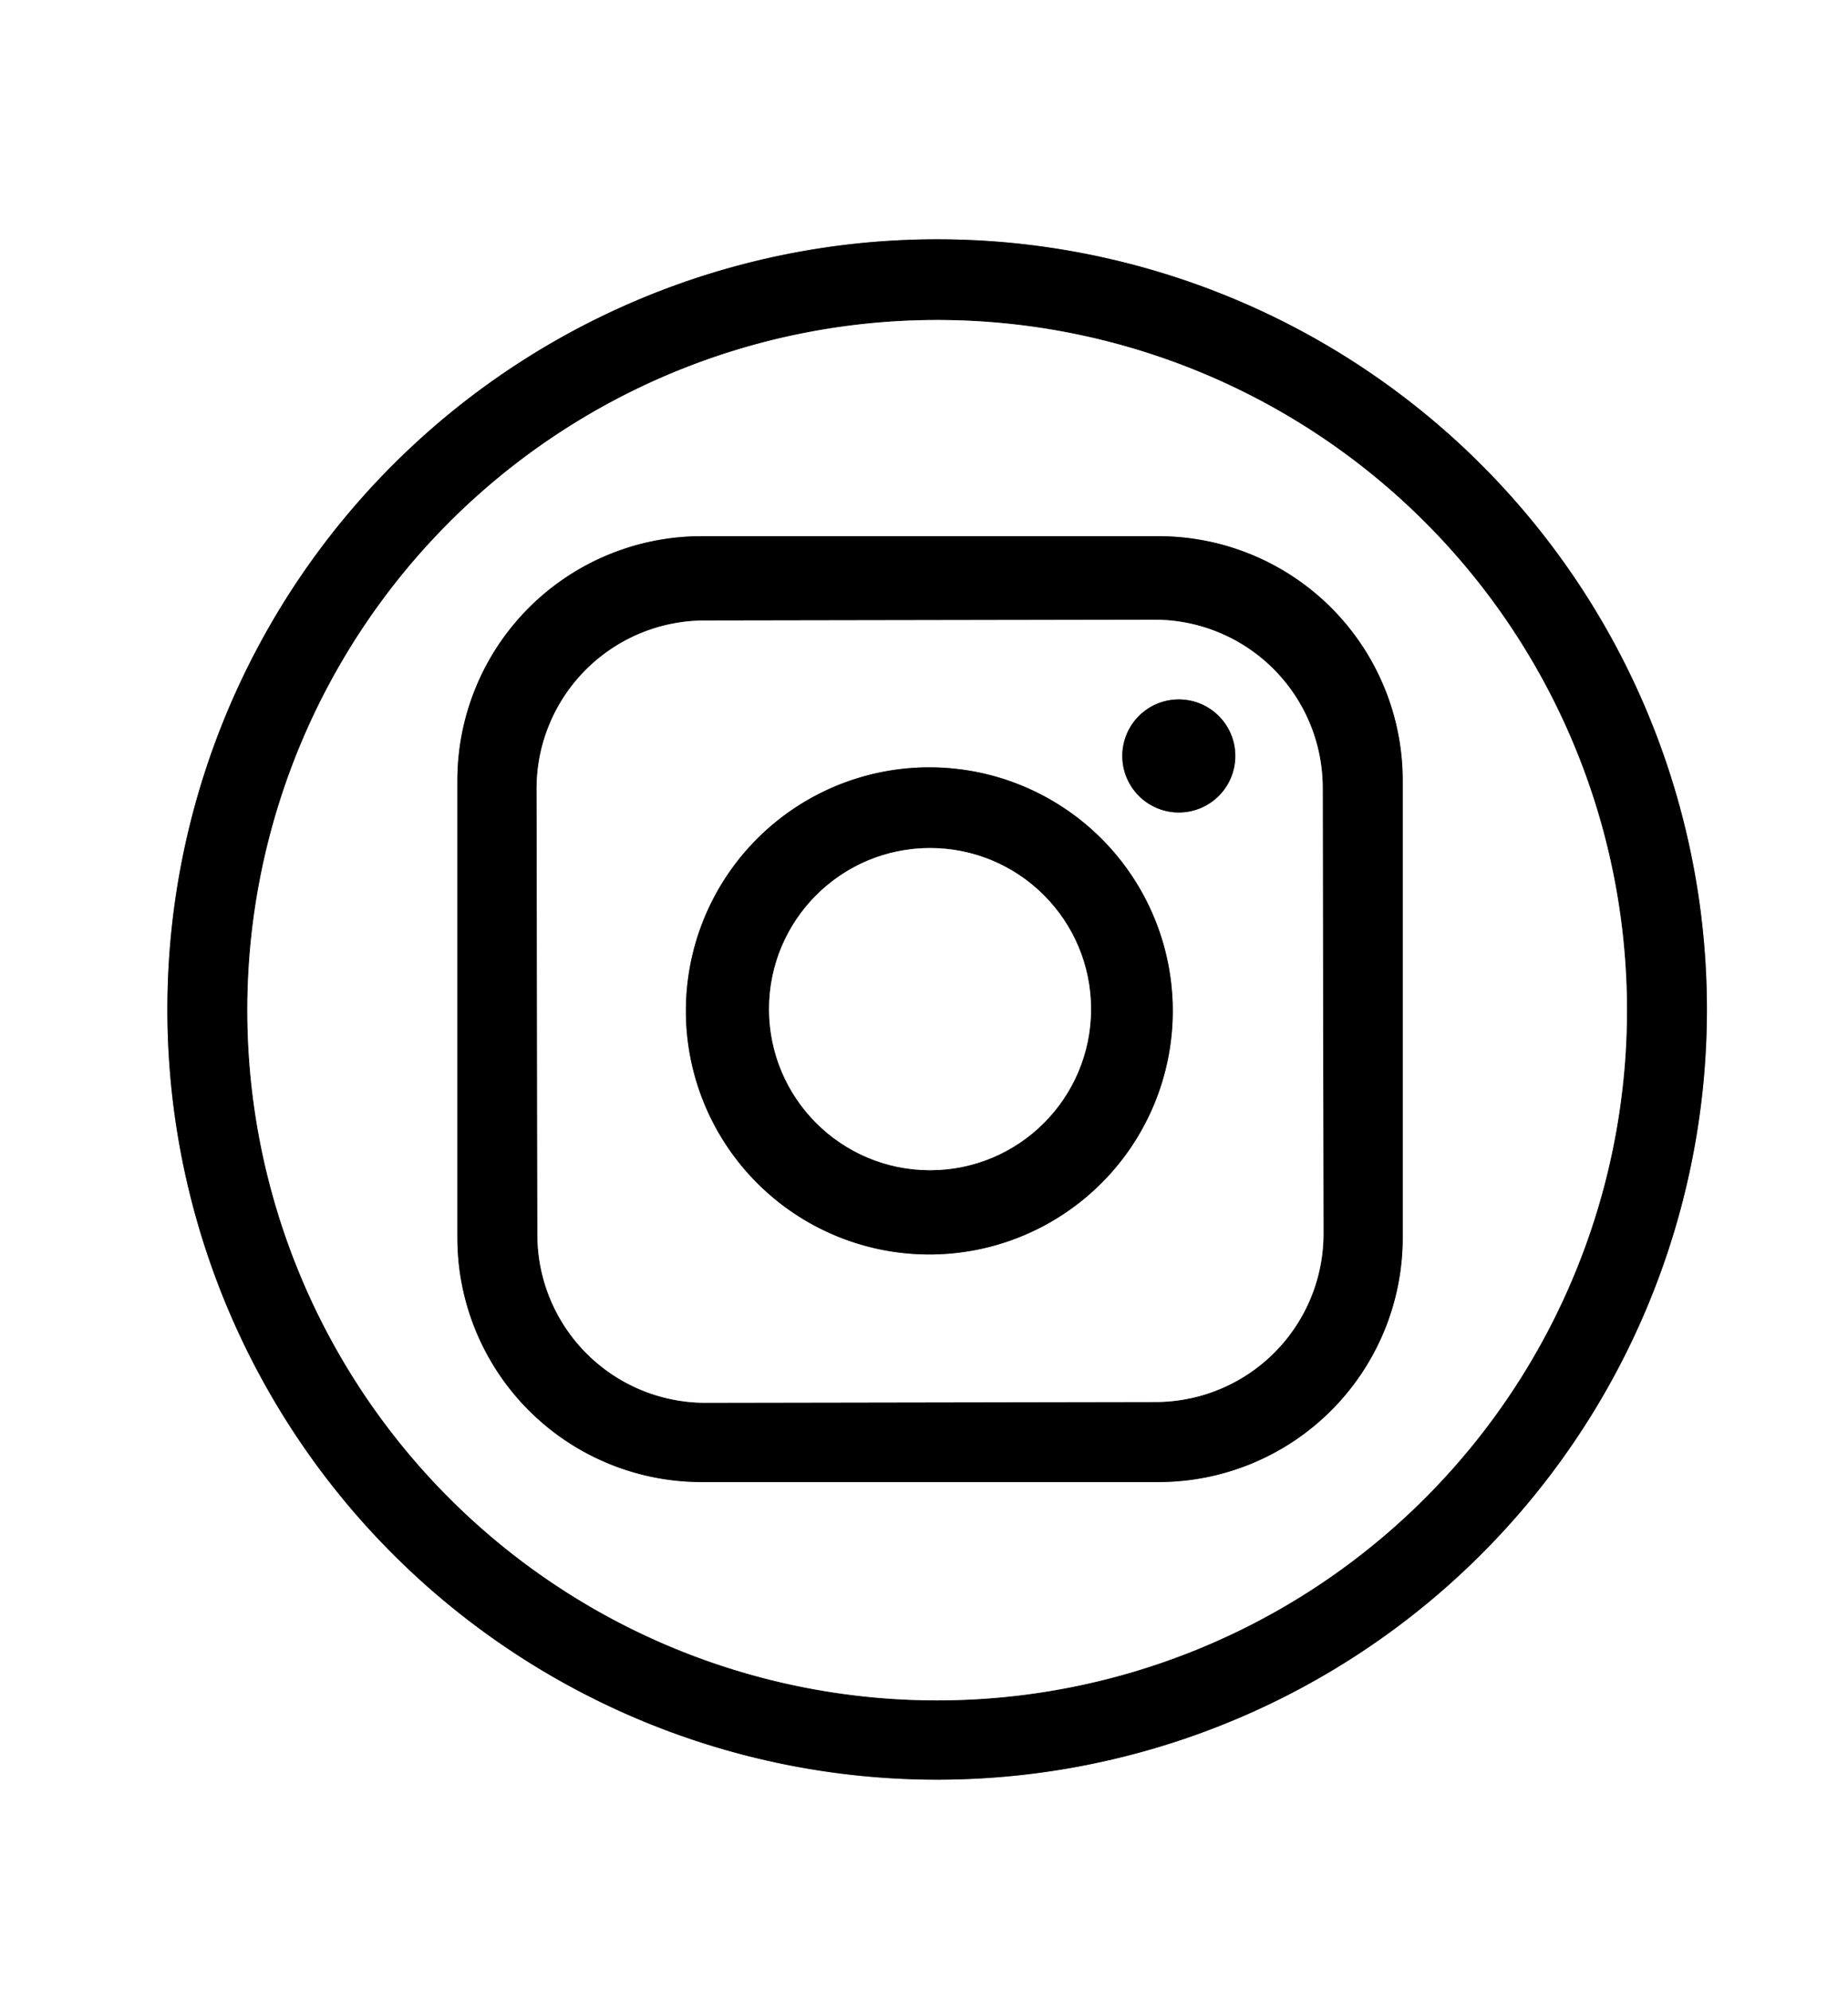 <svg xmlns="http://www.w3.org/2000/svg" version="1.1" viewBox="0 0 52 56">
<rect x="0" y="0" width="52" height="56" fill="#333333" stroke="none"/>
<g stroke-width="2.00" fill="none" stroke-linecap="butt">
<path stroke="#808080" vector-effect="non-scaling-stroke" d="   M 48.03 28.39   A 21.66 21.66 0.0 0 0 26.37 6.73   A 21.66 21.66 0.0 0 0 4.71 28.39   A 21.66 21.66 0.0 0 0 26.37 50.05   A 21.66 21.66 0.0 0 0 48.03 28.39"/>
<path stroke="#808080" vector-effect="non-scaling-stroke" d="   M 45.78 28.41   A 19.41 19.41 0.0 0 0 26.37 9.00   A 19.41 19.41 0.0 0 0 6.96 28.41   A 19.41 19.41 0.0 0 0 26.37 47.82   A 19.41 19.41 0.0 0 0 45.78 28.41"/>
<path stroke="#808080" vector-effect="non-scaling-stroke" d="   M 39.47 21.95   A 6.87 6.87 0.0 0 0 32.60 15.08   L 19.74 15.08   A 6.87 6.87 0.0 0 0 12.87 21.95   L 12.87 34.81   A 6.87 6.87 0.0 0 0 19.74 41.68   L 32.60 41.68   A 6.87 6.87 0.0 0 0 39.47 34.81   L 39.47 21.95"/>
<path stroke="#808080" vector-effect="non-scaling-stroke" d="   M 37.219 22.151   A 4.73 4.73 0.0 0 0 32.481 17.429   L 19.821 17.451   A 4.73 4.73 0.0 0 0 15.099 22.189   L 15.121 34.729   A 4.73 4.73 0.0 0 0 19.859 39.451   L 32.519 39.429   A 4.73 4.73 0.0 0 0 37.241 34.691   L 37.219 22.151"/>
<path stroke="#808080" vector-effect="non-scaling-stroke" d="   M 34.76 21.26   A 1.59 1.59 0.0 0 0 33.17 19.67   A 1.59 1.59 0.0 0 0 31.58 21.26   A 1.59 1.59 0.0 0 0 33.17 22.85   A 1.59 1.59 0.0 0 0 34.76 21.26"/>
<path stroke="#808080" vector-effect="non-scaling-stroke" d="   M 33.00 28.43   A 6.85 6.85 0.0 0 0 26.15 21.58   A 6.85 6.85 0.0 0 0 19.30 28.43   A 6.85 6.85 0.0 0 0 26.15 35.28   A 6.85 6.85 0.0 0 0 33.00 28.43"/>
<path stroke="#808080" vector-effect="non-scaling-stroke" d="   M 30.70 28.38   A 4.53 4.53 0.0 0 0 26.17 23.85   A 4.53 4.53 0.0 0 0 21.64 28.38   A 4.53 4.53 0.0 0 0 26.17 32.91   A 4.53 4.53 0.0 0 0 30.70 28.38"/>
</g>
<path fill="#ffffff" d="   M 0.00 0.00   L 52.00 0.00   L 52.00 56.00   L 0.00 56.00   L 0.00 0.00   Z   M 48.03 28.39   A 21.66 21.66 0.0 0 0 26.37 6.73   A 21.66 21.66 0.0 0 0 4.71 28.39   A 21.66 21.66 0.0 0 0 26.37 50.05   A 21.66 21.66 0.0 0 0 48.03 28.39   Z"/>
<path fill="#000000" d="   M 48.03 28.39   A 21.66 21.66 0.0 0 1 26.37 50.05   A 21.66 21.66 0.0 0 1 4.71 28.39   A 21.66 21.66 0.0 0 1 26.37 6.73   A 21.66 21.66 0.0 0 1 48.03 28.39   Z   M 45.78 28.41   A 19.41 19.41 0.0 0 0 26.37 9.00   A 19.41 19.41 0.0 0 0 6.96 28.41   A 19.41 19.41 0.0 0 0 26.37 47.82   A 19.41 19.41 0.0 0 0 45.78 28.41   Z"/>
<path fill="#ffffff" d="   M 45.78 28.41   A 19.41 19.41 0.0 0 1 26.37 47.82   A 19.41 19.41 0.0 0 1 6.96 28.41   A 19.41 19.41 0.0 0 1 26.37 9.00   A 19.41 19.41 0.0 0 1 45.78 28.41   Z   M 39.47 21.95   A 6.87 6.87 0.0 0 0 32.60 15.08   L 19.74 15.08   A 6.87 6.87 0.0 0 0 12.87 21.95   L 12.87 34.81   A 6.87 6.87 0.0 0 0 19.74 41.68   L 32.60 41.68   A 6.87 6.87 0.0 0 0 39.47 34.81   L 39.47 21.95   Z"/>
<path fill="#000000" d="   M 39.47 34.81   A 6.87 6.87 0.0 0 1 32.60 41.68   L 19.74 41.68   A 6.87 6.87 0.0 0 1 12.87 34.81   L 12.87 21.95   A 6.87 6.87 0.0 0 1 19.74 15.08   L 32.60 15.08   A 6.87 6.87 0.0 0 1 39.47 21.95   L 39.47 34.81   Z   M 37.219 22.151   A 4.73 4.73 0.0 0 0 32.481 17.429   L 19.821 17.451   A 4.73 4.73 0.0 0 0 15.099 22.189   L 15.121 34.729   A 4.73 4.73 0.0 0 0 19.859 39.451   L 32.519 39.429   A 4.73 4.73 0.0 0 0 37.241 34.691   L 37.219 22.151   Z"/>
<path fill="#ffffff" d="   M 37.241 34.691   A 4.73 4.73 0.0 0 1 32.519 39.429   L 19.859 39.451   A 4.73 4.73 0.0 0 1 15.121 34.729   L 15.099 22.189   A 4.73 4.73 0.0 0 1 19.821 17.451   L 32.481 17.429   A 4.73 4.73 0.0 0 1 37.219 22.151   L 37.241 34.691   Z   M 34.76 21.26   A 1.59 1.59 0.0 0 0 33.17 19.67   A 1.59 1.59 0.0 0 0 31.58 21.26   A 1.59 1.59 0.0 0 0 33.17 22.85   A 1.59 1.59 0.0 0 0 34.76 21.26   Z   M 33.00 28.43   A 6.85 6.85 0.0 0 0 26.15 21.58   A 6.85 6.85 0.0 0 0 19.30 28.43   A 6.85 6.85 0.0 0 0 26.15 35.28   A 6.85 6.85 0.0 0 0 33.00 28.43   Z"/>
<g>
<circle fill="#000000" cx="33.17" cy="21.26" r="1.59"/>
<path fill="#000000" d="   M 33.00 28.43   A 6.85 6.85 0.0 0 1 26.15 35.28   A 6.85 6.85 0.0 0 1 19.30 28.43   A 6.85 6.85 0.0 0 1 26.15 21.58   A 6.85 6.85 0.0 0 1 33.00 28.43   Z   M 30.70 28.38   A 4.53 4.53 0.0 0 0 26.17 23.85   A 4.53 4.53 0.0 0 0 21.64 28.38   A 4.53 4.53 0.0 0 0 26.17 32.91   A 4.53 4.53 0.0 0 0 30.70 28.38   Z"/>
</g>
<circle fill="#ffffff" cx="26.17" cy="28.38" r="4.53"/>
</svg>